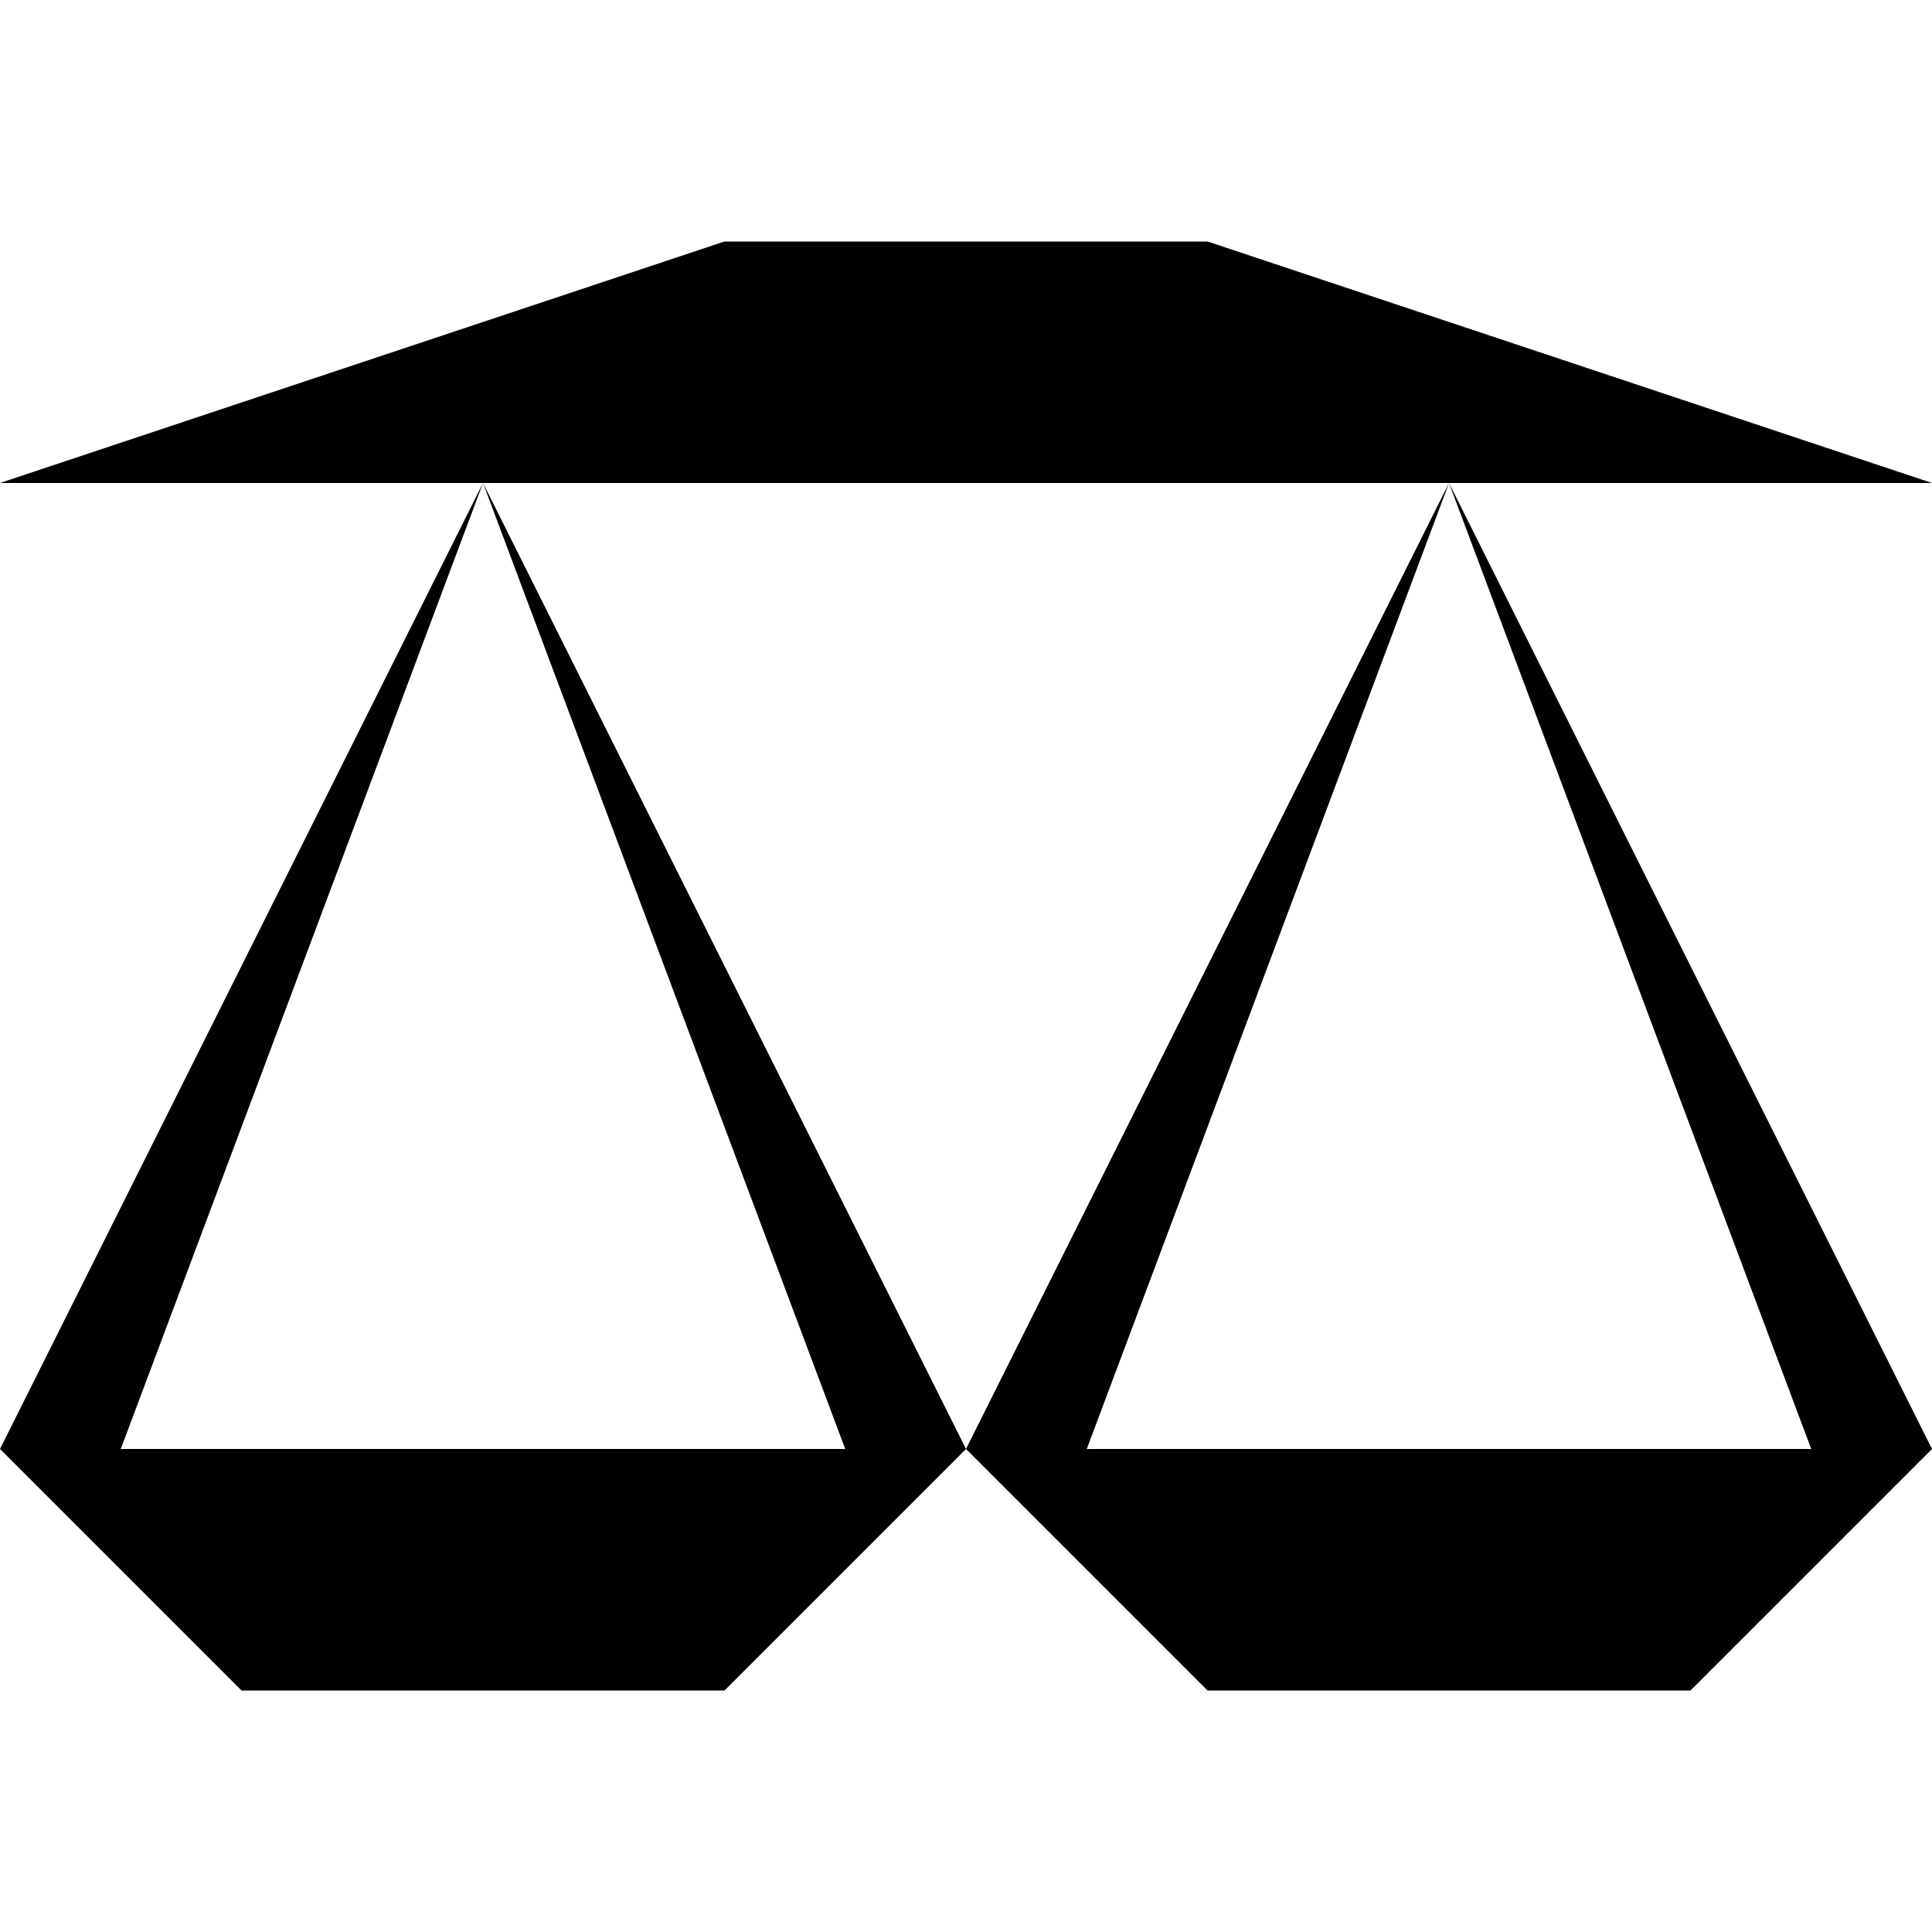 <svg xmlns="http://www.w3.org/2000/svg" width="3em" height="3em" viewBox="0 0 8 8"><path fill="currentColor" d="M7.5 6L6 2L4.5 6m-1 0L2 2L.5 6M7 7H5L4 6l2-4l2 4M3 7H1L0 6l2-4l2 4M0 2l3-1h2l3 1"/></svg>